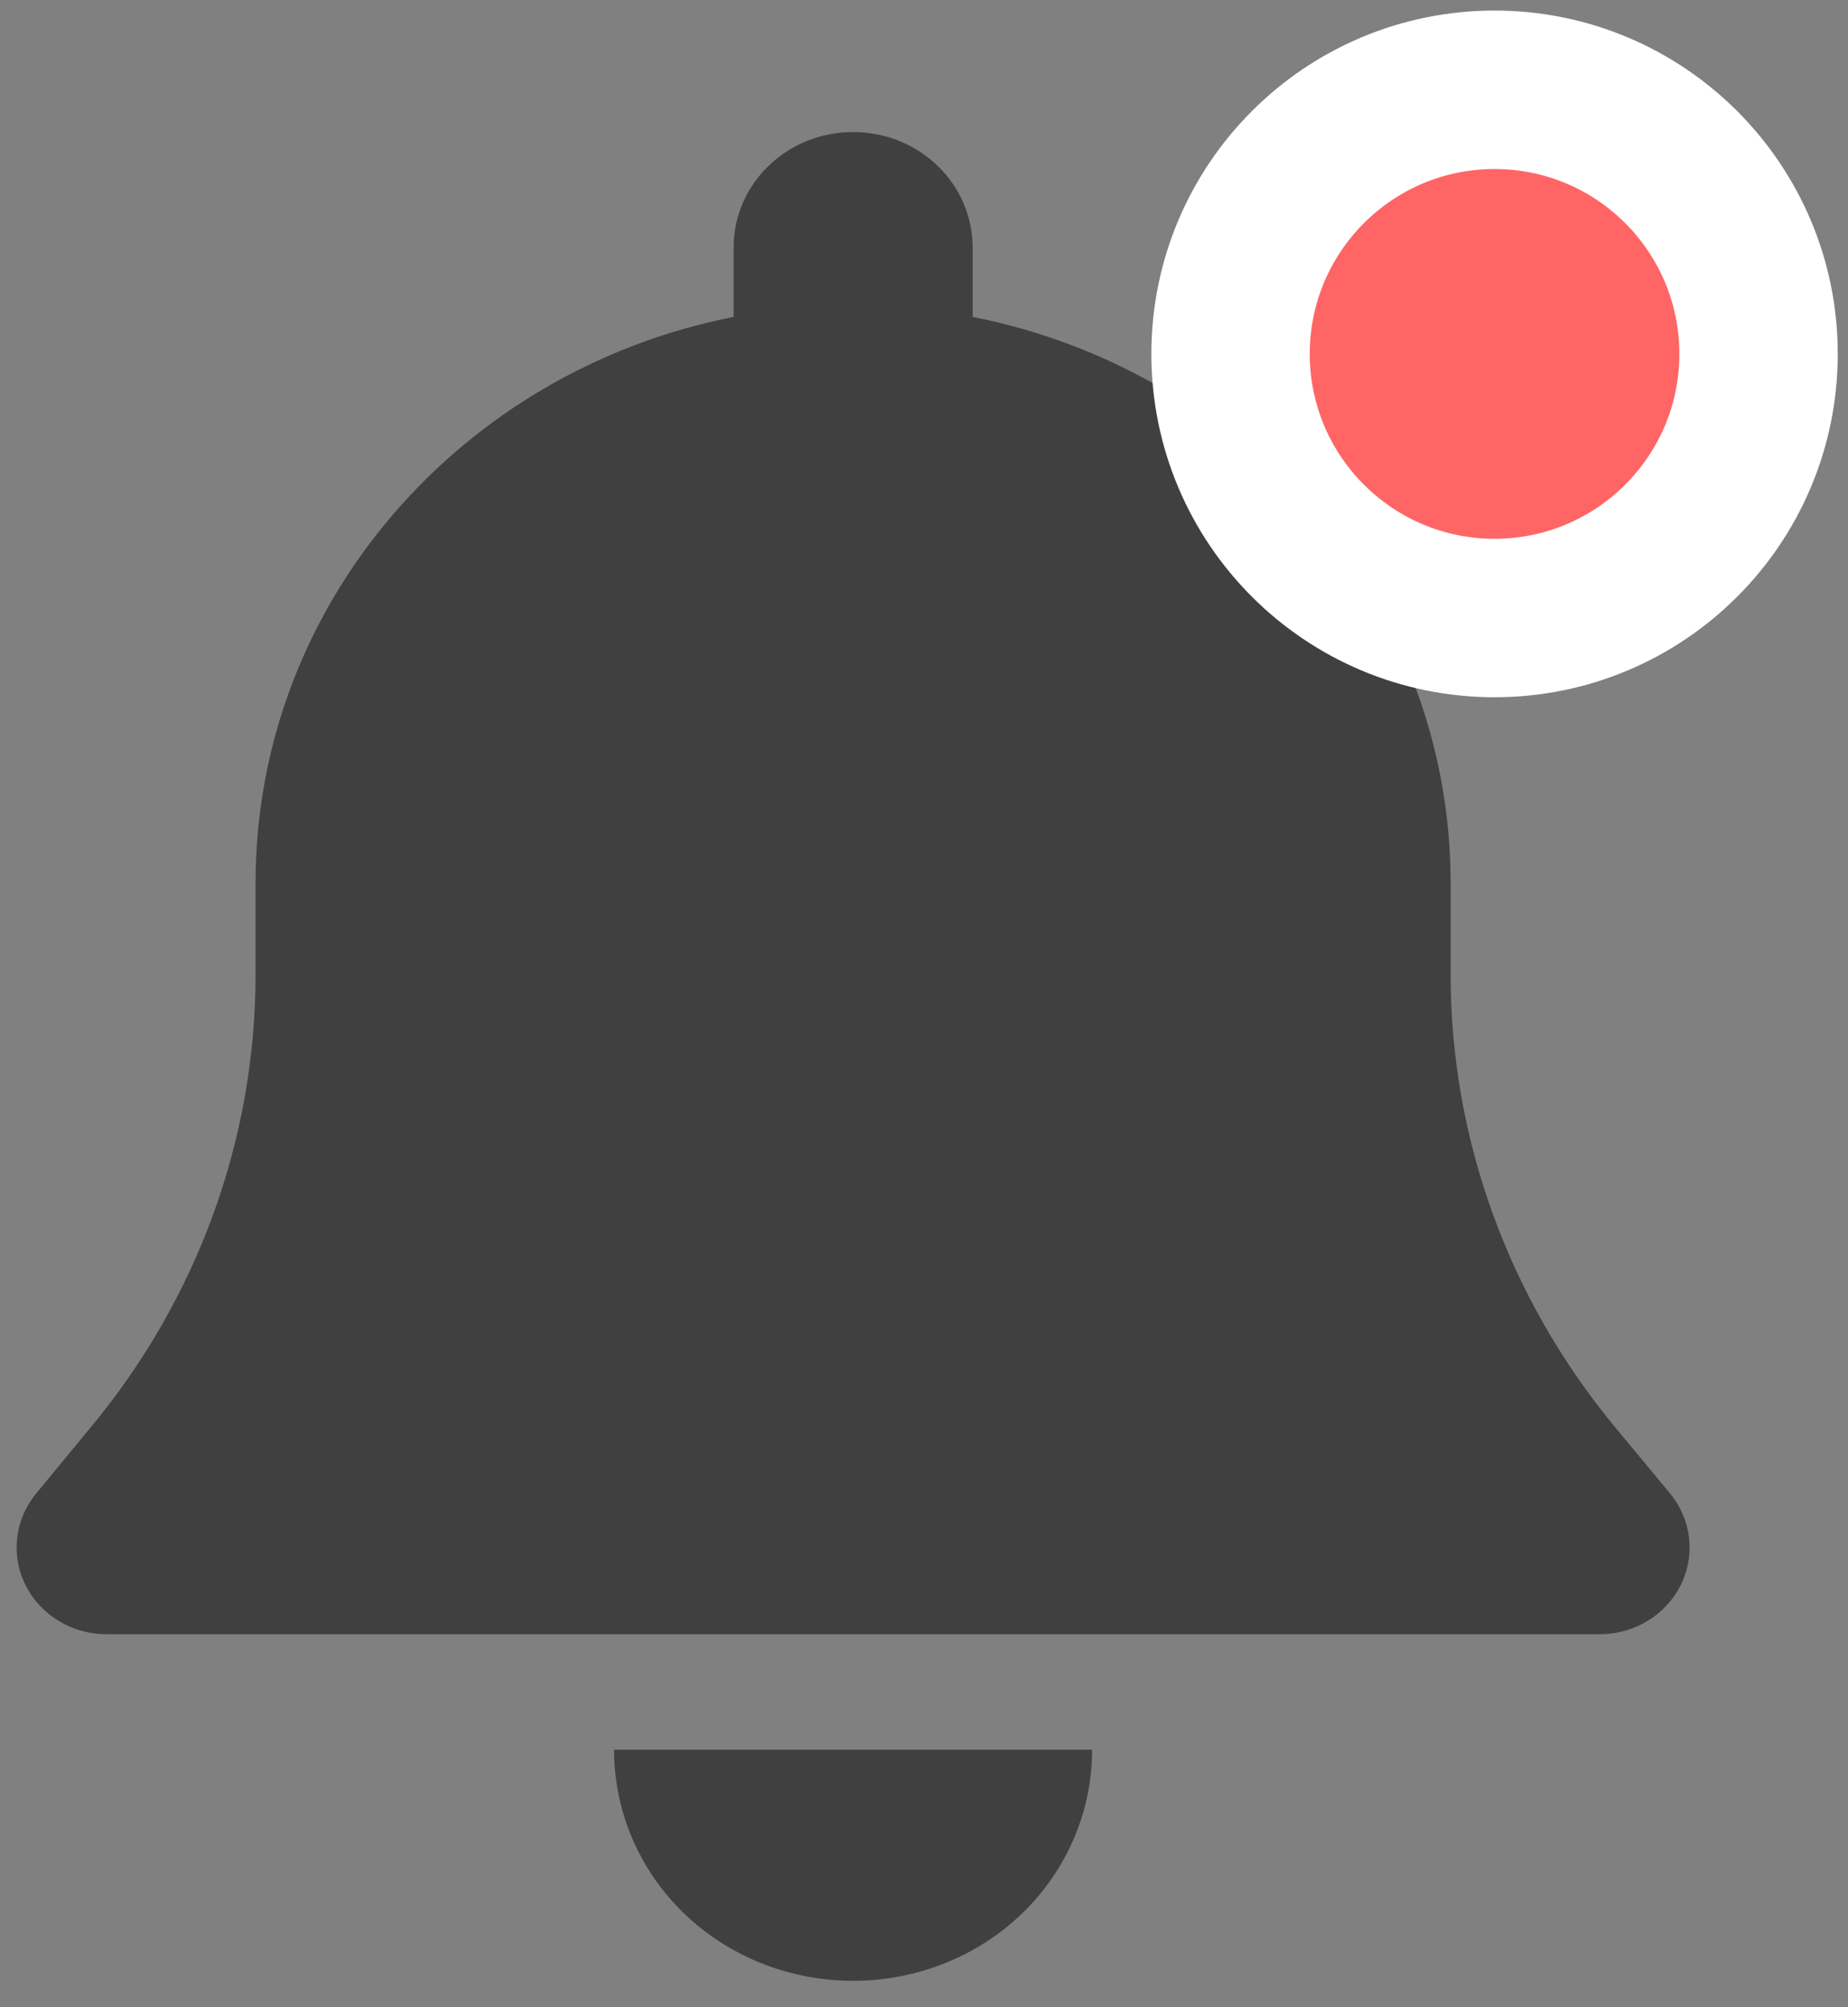 <svg width="35" height="38" viewBox="0 0 35 38" fill="none" xmlns="http://www.w3.org/2000/svg">
<rect x="0" y="0" width="35" height="38" fill="#808080" stroke="none"/>
<path d="M16.157 2.5C14.905 2.5 13.894 3.478 13.894 4.688V6C8.73 7.012 4.84 11.428 4.84 16.719V18.455C4.84 21.559 3.743 24.573 1.742 26.993L0.688 28.271C0.278 28.764 0.2 29.44 0.483 30.008C0.766 30.575 1.36 30.938 2.01 30.938H30.304C30.955 30.938 31.549 30.575 31.832 30.008C32.115 29.44 32.037 28.764 31.627 28.271L30.573 27C28.571 24.573 27.474 21.559 27.474 18.455V16.719C27.474 11.428 23.584 7.012 18.421 6V4.688C18.421 3.478 17.409 2.5 16.157 2.5ZM20.684 33.125H16.157H11.63C11.63 34.287 12.104 35.401 12.953 36.222C13.802 37.042 14.955 37.5 16.157 37.5C17.36 37.5 18.513 37.042 19.361 36.222C20.21 35.401 20.684 34.287 20.684 33.125Z" fill="#404040"/>
<circle cx="28.306" cy="6.7" r="5" fill="#FF6565" stroke="white" stroke-width="3"/>
</svg>
